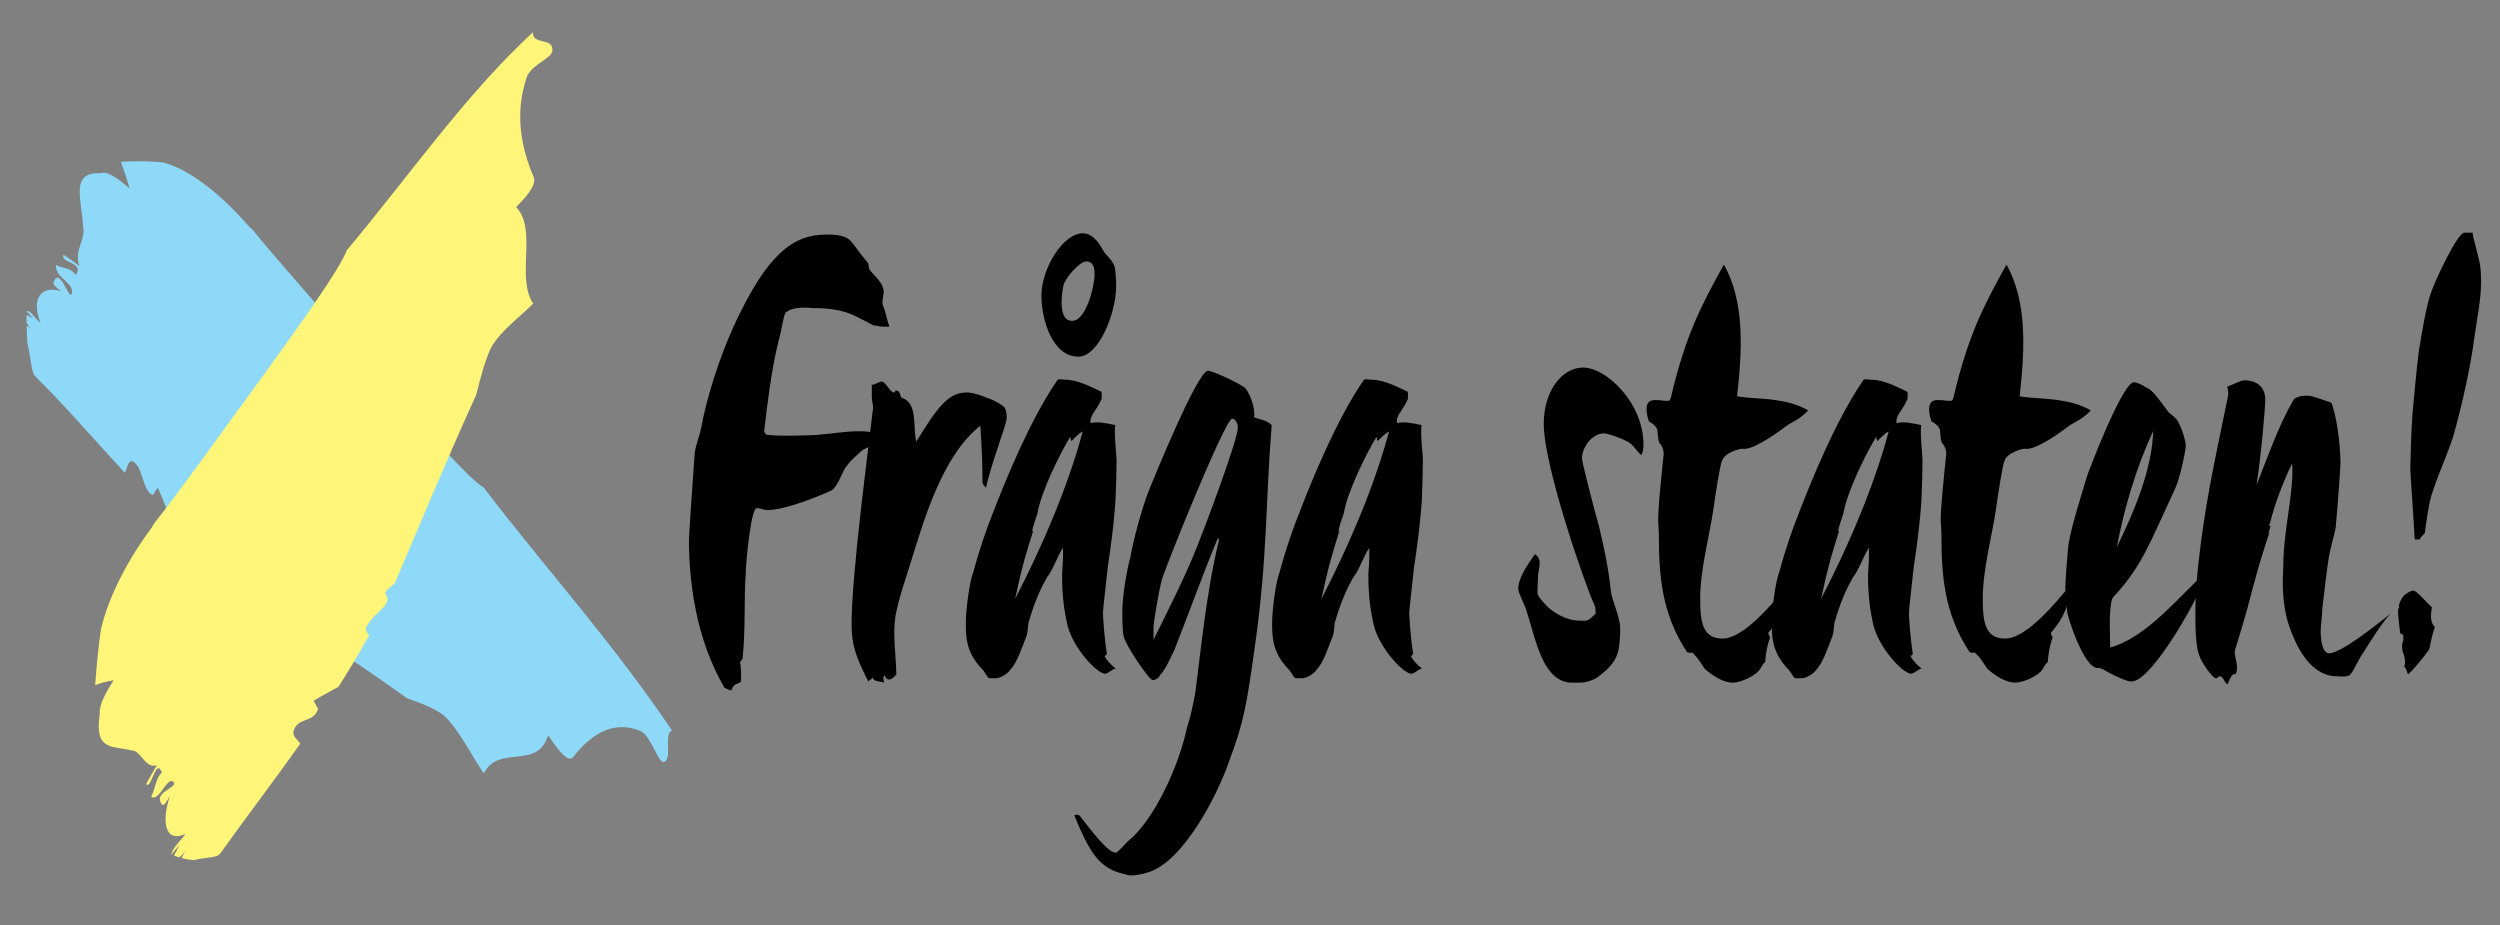 <?xml version="1.0" encoding="UTF-8" standalone="no"?>
<!-- Created with Inkscape (http://www.inkscape.org/) -->

<svg
   xmlns:dc="http://purl.org/dc/elements/1.1/"
   xmlns:cc="http://creativecommons.org/ns#"
   xmlns:rdf="http://www.w3.org/1999/02/22-rdf-syntax-ns#"
   xmlns:svg="http://www.w3.org/2000/svg"
   xmlns="http://www.w3.org/2000/svg"
   xmlns:sodipodi="http://sodipodi.sourceforge.net/DTD/sodipodi-0.dtd"
   xmlns:inkscape="http://www.inkscape.org/namespaces/inkscape"
   width="4052.36"
   height="1500.09"
   id="svg3578"
   version="1.1"
   inkscape:version="0.48.4 r9939"
   sodipodi:docname="New document 6">
  <rect width="100%" height="100%" fill="#808080" stroke="none"/>
  <defs
     id="defs3580" />
  <sodipodi:namedview
     id="base"
     pagecolor="#ffffff"
     bordercolor="#666666"
     borderopacity="1.0"
     inkscape:pageopacity="0.0"
     inkscape:pageshadow="2"
     inkscape:zoom="0.24748737"
     inkscape:cx="2240.0683"
     inkscape:cy="339.21913"
     inkscape:document-units="px"
     inkscape:current-layer="g3499"
     showgrid="false"
     width="2052.36px"
     inkscape:window-width="1920"
     inkscape:window-height="1056"
     inkscape:window-x="0"
     inkscape:window-y="24"
     inkscape:window-maximized="1" />
  <g
     inkscape:label="Layer 1"
     inkscape:groupmode="layer"
     id="layer1"
     transform="translate(0,447.728)">
    <g
       transform="matrix(2.276,0,0,3.166,-422.181,-450.866)"
       id="g3499">
      <path
         inkscape:connector-curvature="0"
         d="m 813.568,168.22 c -0.939,0 -4.382,-0.655 -5.947,-0.655 l -11.58,-4.255 c -10.328,-3.928 -21.592,-4.582 -31.298,-4.582 -2.191,0 -13.767,-1.309 -19.718,2.291 -1.565,1.309 -2.817,9.165 -5.008,14.402 -5.008,14.398 -7.821,31.09 -10.328,46.474 l 0.313,0.327 c 0.313,0.655 0.939,0.982 1.252,1.309 9.389,0.982 26.287,0.327 28.791,0.327 18.153,0 40.684,-4.91 53.829,0.327 -2.191,5.237 -10.954,4.906 -15.649,8.183 -2.191,1.633 -5.634,3.273 -9.389,6.873 -3.443,2.614 -5.947,10.142 -10.954,12.761 -7.825,2.618 -32.859,10.147 -46.005,10.147 -2.191,0 -4.695,-0.982 -7.512,-0.982 -4.069,0 -7.825,28.476 -7.825,34.367 -1.252,10.801 0,28.472 -2.191,42.542 -0.313,0.986 -0.939,0.986 -1.878,1.964 0.939,2.618 0.939,7.201 0.626,10.151 -3.443,1.305 -4.695,0.651 -6.886,4.255 -0.939,0 -3.443,-0.982 -4.695,-1.309 -20.657,-25.199 -25.352,-54.984 -25.352,-75.604 0,-2.291 2.504,-29.454 4.069,-44.51 0.313,-2.946 3.443,-8.837 4.695,-13.092 3.443,-14.07 12.206,-34.691 23.161,-52.038 23.787,-36.982 42.249,-46.801 65.722,-46.801 2.504,0 11.58,-0.327 16.584,2.618 3.756,2.618 7.199,6.873 13.458,12.11 l 0.626,2.946 c 2.504,2.614 9.076,6.219 10.015,10.147 1.252,1.637 -1.252,5.564 -0.313,8.179 2.191,3.928 2.191,5.564 4.695,11.128 h -5.309 z"
         id="path3501" />
      <path
         inkscape:connector-curvature="0"
         d="m 887.745,250.694 -1.252,-0.978 c -0.313,-0.331 -0.939,-0.655 -1.252,-1.637 0,-9.169 -0.626,-18.984 -1.565,-29.126 -27.226,15.383 -40.371,48.765 -49.447,69.709 -3.443,8.179 -8.451,17.998 -10.954,27.494 -2.191,10.147 0.313,19.634 0.626,30.436 -0.939,0 -2.817,2.291 -5.321,2.291 -2.504,0 -3.13,-2.946 -3.443,-1.964 -0.626,0.982 -0.626,1.964 0,3.6 -3.443,-0.978 -7.199,-0.323 -8.138,-2.614 -0.939,0.982 -1.878,0.982 -3.13,1.96 -9.076,-12.761 -11.893,-18.98 -11.893,-29.454 0,-25.853 12.519,-92.293 15.023,-108.985 0.939,-2.291 -0.626,-4.91 -0.626,-7.201 v -6.219 c 2.504,0 5.008,-1.637 7.199,-1.637 2.504,0 5.947,5.56 8.451,5.56 2.191,0 -0.313,-0.982 1.878,-0.982 2.504,0 2.504,2.291 3.443,3.6 11.893,2.618 8.138,13.747 10.641,22.584 14.71,-17.02 22.535,-25.203 35.989,-25.203 2.817,0 7.199,0.655 12.832,2.291 5.634,1.309 10.015,2.946 13.458,4.91 1.565,0.982 2.191,2.946 2.191,5.892 0,3.273 -11.267,23.566 -14.71,35.673 z"
         id="path3503" />
      <path
         inkscape:connector-curvature="0"
         d="m 979.449,261.822 c -0.939,8.183 -2.817,19.311 -5.008,29.454 -1.565,10.151 -3.443,22.257 -3.443,23.566 0,2.287 1.252,14.402 2.817,21.275 h -0.313 c -0.313,0 -0.626,0.327 -1.252,0.982 1.878,2.287 4.382,4.255 7.825,6.219 -2.191,0 -5.321,2.614 -7.512,2.614 -5.947,0 -24.096,-14.07 -27.226,-26.181 -3.443,-10.801 -3.443,-20.948 -3.443,-24.871 0.313,-4.255 0.939,-7.855 0.626,-13.42 -4.069,4.255 -6.886,11.128 -11.58,15.383 -4.069,5.241 -8.451,11.783 -12.519,21.934 -0.939,0.978 -0.626,5.564 -1.878,7.851 -3.756,6.873 -6.573,13.416 -11.58,17.347 -2.191,2.287 -7.512,4.255 -10.015,4.255 H 890.253 c -1.565,0 -3.443,-3.6 -5.634,-4.91 -11.267,-8.506 -11.267,-16.693 -11.267,-23.239 0,-7.524 2.817,-21.93 5.321,-26.181 3.443,-9.492 9.076,-21.602 14.397,-31.09 8.138,-15.056 25.665,-46.474 45.379,-67.094 0.939,-0.982 3.13,-0.327 5.634,-0.327 8.764,0 18.149,3.6 25.974,6.219 v 3.6 c -3.756,6.219 -8.764,8.51 -7.825,12.438 4.695,-0.982 11.267,0 17.527,0.982 -0.939,4.91 0.939,15.379 0.939,17.675 0.004,1.956 -0.309,18.644 -1.248,25.518 z m -30.981,-35.018 c -0.939,-1.309 0,-1.964 -0.939,-1.964 -7.512,8.837 -20.657,28.144 -23.157,38.946 -0.939,2.287 -3.13,6.219 -4.069,9.819 0.313,-0.655 0.626,-0.982 0.626,-0.982 l 0.313,0.327 c -4.695,10.801 -7.199,16.038 -12.832,34.695 25.352,-35.349 40.371,-64.476 48.195,-85.751 -2.817,0.982 -4.699,2.618 -8.138,4.91 z m 5.008,-43.205 c -18.466,0 -26.291,-18.98 -26.291,-31.09 0,-14.398 15.649,-32.076 29.42,-32.076 3.756,0 8.764,1.309 14.084,8.183 2.504,3.6 6.26,4.582 8.451,8.51 0.939,2.291 1.252,7.528 1.252,10.474 -0.004,13.42 -12.21,36 -26.916,36 z m 5.634,-48.765 c -5.008,0 -15.649,9.165 -16.275,12.438 -0.939,2.618 -1.252,6.546 -1.252,8.837 0,3.6 0.939,9.165 7.512,9.165 10.015,0 15.958,-18.002 15.958,-23.893 0,-3.6 -1.248,-6.546 -5.943,-6.546 z"
         id="path3505" />
      <path
         inkscape:connector-curvature="0"
         d="m 1079.287,331.535 c -5.947,30.763 -8.134,39.604 -18.462,59.239 -8.137,17.347 -33.172,52.034 -58.211,56.948 -2.191,0.651 -12.832,2.291 -15.023,0.982 -18.779,-2.618 -25.665,-10.474 -36.928,-30.108 0.939,-0.986 2.817,-0.331 3.756,0 8.138,7.524 20.031,18.98 25.665,18.98 1.565,0 6.26,-4.255 8.764,-5.892 19.092,-11.128 36.306,-38.95 41.94,-57.929 2.191,-4.91 4.382,-11.456 5.947,-17.998 3.443,-18.002 7.825,-52.042 16.901,-78.223 v -0.327 c 0,0.327 -0.313,0 -0.626,-0.978 -9.076,15.383 -20.97,38.946 -30.985,57.275 -2.504,3.6 -6.26,10.142 -10.328,13.088 -0.313,0.982 -2.817,2.614 -5.321,2.614 -2.504,0 -20.031,-18.653 -20.653,-22.58 -0.939,-3.6 -0.939,-9.819 -0.939,-12.438 0,-8.179 3.443,-22.257 5.634,-27.49 2.191,-9.169 7.825,-24.221 12.832,-33.713 5.634,-10.147 35.363,-62.184 42.562,-62.184 2.817,0 18.149,4.91 25.974,8.506 3.443,2.291 7.824,10.147 6.886,15.383 3.756,0.982 8.764,1.309 12.519,3.928 -4.389,37.968 -2.825,66.771 -11.901,112.917 z m -16.271,-116.186 c -5.008,0 -47.883,76.582 -50.073,82.478 -2.504,6.869 -5.947,21.926 -5.947,24.544 v 6.219 c 10.954,-16.038 22.535,-32.076 31.607,-48.765 2.504,-4.255 28.482,-53.347 28.482,-59.893 0,-2.291 -1.878,-4.582 -4.069,-4.582 z"
         id="path3507" />
      <path
         inkscape:connector-curvature="0"
         d="m 1197.598,261.822 c -0.939,8.183 -2.817,19.311 -5.008,29.454 -1.565,10.151 -3.447,22.257 -3.447,23.566 0,2.287 1.252,14.402 2.817,21.275 h -0.313 c -0.313,0 -0.626,0.327 -1.252,0.982 1.878,2.287 4.386,4.255 7.825,6.219 -2.191,0 -5.321,2.614 -7.512,2.614 -5.943,0 -24.096,-14.07 -27.226,-26.181 -3.447,-10.801 -3.447,-20.948 -3.447,-24.871 0.313,-4.255 0.939,-7.855 0.626,-13.42 -4.069,4.255 -6.886,11.128 -11.58,15.383 -4.069,5.241 -8.451,11.783 -12.515,21.934 -0.939,0.978 -0.626,5.564 -1.874,7.851 -3.76,6.873 -6.573,13.416 -11.584,17.347 -2.187,2.287 -7.508,4.255 -10.015,4.255 h -4.691 c -1.565,0 -3.443,-3.6 -5.634,-4.91 -11.267,-8.506 -11.267,-16.693 -11.267,-23.239 0,-7.524 2.817,-21.93 5.321,-26.181 3.443,-9.492 9.077,-21.602 14.397,-31.09 8.137,-15.056 25.665,-46.474 45.379,-67.094 0.939,-0.982 3.13,-0.327 5.634,-0.327 8.764,0 18.149,3.6 25.977,6.219 v 3.6 c -3.76,6.219 -8.763,8.51 -7.824,12.438 4.695,-0.982 11.267,0 17.523,0.982 -0.935,4.91 0.943,15.379 0.943,17.675 0,1.956 -0.313,18.644 -1.252,25.518 z m -30.981,-35.018 c -0.939,-1.309 0,-1.964 -0.939,-1.964 -7.508,8.837 -20.657,28.144 -23.157,38.946 -0.939,2.287 -3.13,6.219 -4.072,9.819 0.317,-0.655 0.626,-0.982 0.626,-0.982 l 0.317,0.327 c -4.695,10.801 -7.199,16.038 -12.832,34.695 25.352,-35.349 40.371,-64.476 48.199,-85.751 -2.821,0.982 -4.699,2.618 -8.142,4.91 z"
         id="path3509" />
      <path
         inkscape:connector-curvature="0"
         d="m 1354.402,234.001 c -2.504,-1.305 -6.26,-5.892 -9.706,-6.869 -5.947,-2.291 -14.71,-4.255 -16.897,-4.255 -8.454,0 -15.649,7.205 -15.649,12.765 0,1.964 8.138,24.548 12.206,35.022 4.069,12.106 6.882,22.58 8.45,33.381 0,2.291 6.569,13.42 6.569,18.329 0,2.614 0,10.147 -2.5,14.397 -2.191,3.928 -7.195,7.524 -12.206,10.147 -3.756,2.618 -11.267,3.6 -13.454,3.6 h -5.947 c -20.34,0 -25.661,-20.62 -32.233,-36 -1.565,-3.928 -6.26,-9.819 -6.26,-12.11 0,-4.91 5.321,-11.128 11.889,-17.671 5.947,2.618 2.191,7.528 2.191,11.452 0,2.946 -0.622,5.564 -0.313,9.169 7.825,9.165 20.657,13.42 30.355,13.42 5.008,0 5.008,0.651 10.954,-3.604 0,-1.637 0,-2.614 -0.313,-3.6 -6.26,-9.169 -36.615,-71.672 -36.615,-93.606 0,-16.038 12.202,-28.799 28.165,-28.799 15.962,0 42.875,17.675 42.875,39.6 0,2.287 -0.626,4.255 -1.561,5.233 z"
         id="path3511" />
      <path
         inkscape:connector-curvature="0"
         d="m 1456.74,219.603 c -9.077,4.91 -24.096,12.11 -30.355,11.124 -2.187,0 -12.202,1.964 -14.397,5.892 -1.565,2.287 -4.695,17.347 -6.26,25.199 -2.504,12.765 -9.389,30.44 -9.389,45.823 0,12.106 1.878,20.289 15.962,20.289 14.71,0 35.05,-17.347 46.94,-27.821 -1.248,2.618 -1.561,9.819 -4.378,13.747 -2.191,3.924 -6.263,8.179 -10.015,11.124 0,0.982 1.248,1.637 1.248,2.614 -2.191,3.932 -3.13,8.51 -3.443,12.438 -2.191,0.982 -2.817,2.946 -4.073,3.932 -3.13,3.273 -13.764,6.542 -19.084,6.542 -5.947,0 -13.458,-2.946 -20.031,-7.197 -1.565,-1.637 -4.386,-5.241 -7.825,-7.528 -0.939,-1.309 -2.504,0 -4.695,-0.978 -18.466,-19.966 -20.031,-40.259 -20.031,-60.548 0,-1.309 -0.313,-2.618 -0.313,-5.237 -1.252,-2.291 3.447,-33.385 3.756,-35.677 0,-1.633 -0.626,-3.269 -2.187,-4.906 -1.252,-0.327 -1.878,-2.618 -2.191,-6.546 0,-2.291 -3.756,-4.255 -6.26,-5.237 -0.935,-2.618 -1.561,-3.6 -1.561,-6.219 0,-5.237 5.63,-4.582 7.821,-4.582 2.5,0 3.447,0.327 5.634,0.327 2.504,0 3.134,0.655 4.069,-2.291 10.015,-30.112 20.031,-44.837 37.554,-67.421 15.336,19.638 12.832,44.837 9.393,67.421 7.512,0.982 18.462,0.982 27.542,1.964 9.073,0.982 15.645,2.291 23.153,5.237 -6.882,5.241 -12.828,6.223 -16.584,8.514 z"
         id="path3513" />
      <path
         inkscape:connector-curvature="0"
         d="m 1553.451,261.822 c -0.939,8.183 -2.817,19.311 -5.008,29.454 -1.565,10.151 -3.443,22.257 -3.443,23.566 0,2.287 1.248,14.402 2.817,21.275 h -0.313 c -0.313,0 -0.626,0.327 -1.252,0.982 1.878,2.287 4.382,4.255 7.821,6.219 -2.187,0 -5.321,2.614 -7.508,2.614 -5.947,0 -24.096,-14.07 -27.229,-26.181 -3.443,-10.801 -3.443,-20.948 -3.443,-24.871 0.313,-4.255 0.939,-7.855 0.626,-13.42 -4.069,4.255 -6.882,11.128 -11.576,15.383 -4.073,5.241 -8.454,11.783 -12.519,21.934 -0.939,0.978 -0.626,5.564 -1.878,7.851 -3.756,6.873 -6.573,13.416 -11.576,17.347 -2.191,2.287 -7.511,4.255 -10.015,4.255 h -4.695 c -1.565,0 -3.447,-3.6 -5.638,-4.91 -11.264,-8.506 -11.264,-16.693 -11.264,-23.239 0,-7.524 2.817,-21.93 5.321,-26.181 3.443,-9.492 9.076,-21.602 14.397,-31.09 8.134,-15.056 25.665,-46.474 45.379,-67.094 0.939,-0.982 3.134,-0.327 5.634,-0.327 8.764,0 18.149,3.6 25.974,6.219 v 3.6 c -3.752,6.219 -8.764,8.51 -7.821,12.438 4.695,-0.982 11.267,0 17.527,0.982 -0.939,4.91 0.935,15.379 0.935,17.675 0,1.956 -0.313,18.644 -1.252,25.518 z m -30.981,-35.018 c -0.939,-1.309 0,-1.964 -0.939,-1.964 -7.512,8.837 -20.657,28.144 -23.157,38.946 -0.939,2.287 -3.134,6.219 -4.069,9.819 0.309,-0.655 0.626,-0.982 0.626,-0.982 l 0.309,0.327 c -4.695,10.801 -7.195,16.038 -12.828,34.695 25.352,-35.349 40.371,-64.476 48.195,-85.751 -2.817,0.982 -4.699,2.618 -8.137,4.91 z"
         id="path3515" />
      <path
         inkscape:connector-curvature="0"
         d="m 1657.98,219.603 c -9.073,4.91 -24.096,12.11 -30.352,11.124 -2.191,0 -12.206,1.964 -14.401,5.892 -1.561,2.287 -4.695,17.347 -6.256,25.199 -2.504,12.765 -9.389,30.44 -9.389,45.823 0,12.106 1.874,20.289 15.962,20.289 14.71,0 35.046,-17.347 46.94,-27.821 -1.252,2.618 -1.561,9.819 -4.382,13.747 -2.191,3.924 -6.26,8.179 -10.015,11.124 0,0.982 1.248,1.637 1.248,2.614 -2.187,3.932 -3.13,8.51 -3.443,12.438 -2.187,0.982 -2.817,2.946 -4.069,3.932 -3.13,3.273 -13.767,6.542 -19.088,6.542 -5.947,0 -13.458,-2.946 -20.031,-7.197 -1.565,-1.637 -4.382,-5.241 -7.821,-7.528 -0.943,-1.309 -2.504,0 -4.695,-0.978 -18.466,-19.966 -20.031,-40.259 -20.031,-60.548 0,-1.309 -0.317,-2.618 -0.317,-5.237 -1.248,-2.291 3.447,-33.385 3.76,-35.677 0,-1.633 -0.626,-3.269 -2.191,-4.906 -1.248,-0.327 -1.874,-2.618 -2.191,-6.546 0,-2.291 -3.752,-4.255 -6.256,-5.237 -0.939,-2.618 -1.565,-3.6 -1.565,-6.219 0,-5.237 5.634,-4.582 7.821,-4.582 2.504,0 3.447,0.327 5.638,0.327 2.5,0 3.13,0.655 4.069,-2.291 10.015,-30.112 20.031,-44.837 37.554,-67.421 15.336,19.638 12.828,44.837 9.389,67.421 7.511,0.982 18.466,0.982 27.542,1.964 9.077,0.982 15.649,2.291 23.157,5.237 -6.882,5.241 -12.828,6.223 -16.588,8.514 z"
         id="path3517" />
      <path
         inkscape:connector-curvature="0"
         d="m 1703.988,349.86 c -4.069,0.655 -21.279,-6.219 -21.592,-6.542 -2.191,0 -0.626,-0.655 -3.134,-0.327 -9.703,0 -21.596,-26.512 -21.596,-29.126 -0.309,-3.932 -1.248,-9.823 -1.248,-12.114 0,-2.946 1.248,-15.052 2.191,-21.926 2.5,-10.147 7.508,-21.275 12.829,-34.04 0,-0.978 25.035,-48.11 33.485,-49.092 2.504,0 6.26,1.309 8.763,2.618 5.012,0.982 10.954,7.855 16.275,12.765 1.565,1.309 5.321,2.291 7.512,5.892 2.187,2.946 4.695,8.837 4.695,11.124 0,2.618 -4.069,16.693 -7.512,21.934 -17.836,27.49 -23.783,40.251 -44.127,55.634 -2.187,1.641 -2.5,10.805 -2.5,13.092 l 0.313,12.765 c 25.974,-5.237 47.253,-24.871 69.161,-39.277 -3.13,10.801 -39.115,56.297 -53.516,56.62 z m -10.95,-68.727 c 12.515,-18.329 25.035,-39.604 25.974,-59.566 -12.828,19.962 -20.653,39.932 -25.974,59.566 z"
         id="path3519" />
      <path
         inkscape:connector-curvature="0"
         d="m 1868.613,335.131 c -2.817,2.618 -6.26,8.506 -9.077,11.128 -2.191,1.637 -7.199,0.982 -9.702,0.982 -13.454,0 -23.161,-7.855 -29.73,-17.998 -6.573,-10.151 -10.015,-20.293 -8.45,-38.95 0,-17.675 7.821,-37.968 6.256,-52.038 -6.256,9.165 -12.828,21.598 -15.649,30.436 l -0.622,0.982 c -0.313,0.327 0,0.651 0.935,0.651 -2.187,5.564 -1.874,3.604 -0.935,3.604 -2.817,6.219 -6.573,14.07 -11.893,28.472 -5.008,14.402 -9.077,23.239 -12.519,31.418 -0.935,3.932 3.447,8.183 0.313,12.438 -2.187,-0.978 -4.382,2.618 -5.321,4.91 -2.187,0.327 -3.13,-3.928 -5.634,-3.928 -2.187,0 -0.622,0.982 -3.13,0.982 -1.874,0 -10.015,-7.528 -11.889,-12.11 -3.134,-5.892 -2.504,-21.602 -2.504,-23.893 0,-14.393 4.382,-37.632 8.451,-54.98 4.073,-17.343 9.702,-35.345 14.71,-53.347 0.313,-0.982 0.313,-3.273 -0.622,-4.91 4.069,-0.982 9.703,-3.273 12.202,-3.273 7.199,0 15.023,2.291 15.023,10.147 0,2.618 -2.817,27.821 -6.26,43.524 7.199,-13.088 15.649,-30.436 25.978,-43.197 1.565,-2.618 8.764,-2.618 10.954,-2.618 2.191,0 11.267,2.291 16.275,3.6 3.443,5.237 6.569,20.948 6.569,30.767 0,1.964 -1.874,22.257 -3.443,33.385 -1.252,4.91 -4.069,10.474 -5.321,17.343 -0.939,4.259 -3.13,17.675 -4.069,23.239 -0.313,5.233 -1.252,10.147 -1.252,11.783 0,5.233 1.252,11.779 5.947,11.779 8.134,0 31.298,-13.088 43.814,-20.289 -5.324,3.928 -13.458,13.088 -19.405,19.962 z"
         id="path3521" />
      <path
         inkscape:connector-curvature="0"
         d="m 1915.561,333.498 c -3.756,3.6 -8.764,8.506 -15.023,12.761 -0.939,-0.978 -0.939,-2.287 -1.878,-3.273 l -0.939,-0.655 c 0.939,-1.637 0.939,-2.946 -0.309,-6.546 -0.939,0 -1.878,-5.564 -0.313,-6.542 v -2.946 c -0.939,-0.982 -1.252,-0.655 -2.191,-0.982 -0.313,-2.287 -1.565,-8.837 -1.565,-11.128 0,-2.614 1.565,-1.964 0.626,-2.946 0,-1.309 2.191,-4.255 3.447,-5.237 2.187,-1.309 4.695,-2.614 6.882,-2.614 2.504,0 9.389,6.215 13.145,8.506 -0.939,4.255 -1.252,7.851 2.187,10.147 -2.191,3.928 -3.13,8.837 -4.069,11.456 z m 32.233,-160.041 c -2.817,15.383 -8.45,33.709 -15.019,50.729 -4.699,10.47 -10.954,19.634 -15.649,30.44 -2.191,5.564 -3.447,12.761 -4.695,19.307 -1.252,0.982 -2.817,1.96 -3.76,3.273 h -3.443 c -0.939,-13.088 -3.13,-33.709 -3.13,-36.327 0,-1.964 0.626,-19.634 1.561,-28.144 0.939,-7.855 2.817,-21.926 4.382,-31.418 2.191,-9.492 5.321,-23.566 8.767,-30.436 2.5,-5.564 18.775,-30.763 23.783,-30.763 h 5.947 c 0,2.618 1.561,4.582 2.5,8.183 2.817,8.179 3.447,9.165 3.447,17.343 0,8.829 -3.439,20.94 -4.691,27.813 z"
         id="path3523" />
    </g>
    <g
       transform="matrix(8.793,0,0,12.795,-1600.148,-3552.22)"
       id="g3525">
      <g
         id="g3527">
        <g
           id="g3529">
          <path
             style="fill:#8ed8f8"
             inkscape:connector-curvature="0"
             d="m 204.978,302.535 c 0.485,-0.646 0.626,-1.541 1.357,-1.473 2.076,0.556 1.759,3.695 3.828,4.297 l 0.905,-0.951 c 0.917,1.394 1.773,2.974 2.718,4.494 2.554,1.763 5.171,3.477 7.863,5.121 0.24,-0.42 0.489,-0.784 0.84,-0.72 1.229,0.558 2.328,2.067 3.678,3.38 l 0.78,0.36 c 0.346,-0.079 0.683,-0.393 0.891,-0.585 0.623,0.582 1.122,1.168 1.566,1.73 8.727,4.044 17.888,8.134 27.637,12.917 2.445,0.587 4.894,1.183 6.844,2.21 2.677,1.754 5.091,5.104 7.279,7.296 2.751,-3.729 9.846,-0.346 11.858,-4.817 1.454,1.451 3.641,3.618 4.628,2.748 2.952,-2.618 7.162,-4.87 12.628,-3.236 1.893,0.921 3.116,4.083 4.111,3.859 1.602,-0.307 -0.124,-3.668 1.484,-3.972 -2.445,-2.491 -5.184,-5.121 -7.987,-7.678 -2.812,-2.568 -5.725,-5.104 -8.685,-7.631 -5.923,-5.056 -12.036,-10.069 -18.077,-15.501 -2.747,-1.079 -11.201,-7.686 -20.138,-14.751 l -13.058,-10.337 c -3.993,-3.161 -7.399,-5.84 -9.32,-7.515 l -0.782,-0.495 c -4.319,-3.455 -10.338,-7.046 -15.609,-8.049 -2.544,-0.22 -5.261,-0.198 -7.976,-0.107 0.67,1.172 1.204,2.309 1.605,3.369 -1.988,-1.179 -4.144,-2.296 -5.34,-1.905 -2.776,-0.131 -3.691,0.716 -3.814,1.959 -0.127,1.252 0.44,2.945 0.608,4.736 0.567,1.762 -1.768,3.014 -0.676,5.055 -1.164,-0.609 -1.751,-0.904 -2.938,-1.449 -0.305,0.581 0.674,0.782 1.532,1.093 0.859,0.31 1.58,0.699 0.718,1.477 -0.921,-0.982 -2.506,-0.789 -3.629,-1.271 -0.103,0.904 0.812,1.429 1.659,1.975 0.847,0.543 1.617,1.086 1.157,1.831 -0.385,0.042 -0.914,-0.861 -1.51,-1.517 -0.594,-0.657 -1.245,-1.07 -1.732,-0.092 -0.196,0.388 0.865,0.873 1.402,1.146 -1.83,-0.424 -3.297,-0.173 -3.99,0.555 -0.697,0.733 -0.726,1.857 0.125,3.411 -0.844,-0.381 -1.779,-1.61 -2.545,-1.448 l -10e-4,0.036 c 0.326,0.132 0.897,0.74 1.278,0.888 -0.468,-0.178 -0.903,-0.326 -1.28,-0.441 l 0.011,0.928 c 0.231,0.33 0.471,0.606 0.811,0.741 -0.284,-0.11 -0.556,-0.209 -0.798,-0.289 0.029,0.733 0.07,1.45 0.139,2.136 0.543,1.609 0.806,3.923 1.373,4.216 2.243,1.5 4.979,3.491 7.781,5.605 l 8.791,6.661 z"
             id="path3531" />
        </g>
      </g>
    </g>
    <g
       transform="matrix(8.793,0,0,12.795,-1600.148,-3552.22)"
       id="g3533">
      <g
         id="g3535">
        <g
           id="g3537">
          <path
             style="fill:#fff579"
             inkscape:connector-curvature="0"
             d="m 237.333,336.841 c -0.566,-0.577 -1.408,-0.873 -1.26,-1.555 0.768,-1.867 3.741,-0.999 4.538,-2.852 l -0.814,-1.028 c 1.431,-0.618 3.029,-1.145 4.578,-1.767 1.944,-2.103 3.838,-4.273 5.669,-6.528 -0.375,-0.303 -0.697,-0.604 -0.602,-0.925 0.652,-1.063 2.195,-1.835 3.574,-2.878 l 0.419,-0.674 c -0.042,-0.342 -0.306,-0.718 -0.469,-0.949 0.615,-0.485 1.219,-0.853 1.796,-1.173 4.694,-7.541 9.461,-15.493 14.999,-23.851 0.81,-2.211 1.633,-4.424 2.813,-6.08 1.947,-2.209 5.375,-3.853 7.688,-5.49 -3.213,-3.346 0.831,-9.41 -3.136,-12.219 1.555,-1.097 3.894,-2.735 3.205,-3.854 -2.067,-3.35 -3.688,-7.812 -1.163,-12.772 1.217,-1.648 4.603,-2.203 4.654,-3.251 0.083,-1.656 -3.695,-0.611 -3.612,-2.269 -12.379,7.858 -22.668,18.052 -34.3,27.618 -1.33,2.427 -8.516,9.317 -16.15,16.563 -7.651,7.203 -15.701,14.936 -19.276,17.946 l -0.552,0.639 c -3.737,3.405 -7.775,8.272 -9.328,12.814 -0.5,2.254 -0.805,4.699 -1.081,7.113 1.191,-0.29 2.334,-0.492 3.39,-0.603 -1.374,1.521 -2.727,3.117 -2.54,4.261 -1.046,4.755 2.366,3.992 5.808,4.624 1.777,-0.073 2.55,2.393 4.707,1.875 -0.801,0.938 -1.196,1.411 -1.976,2.37 0.952,0.876 1.731,-3.444 2.925,-1.463 -1.114,0.63 -1.254,2.161 -1.999,3.099 1.66,0.679 3.004,-2.957 4.289,-1.744 -0.07,0.729 -3.917,1.262 -2.276,2.725 0.328,0.288 1.062,-0.621 1.443,-1.071 -0.815,1.653 -1.017,3.174 -0.555,4.095 0.466,0.927 1.559,1.265 3.397,0.701 -0.66,0.819 -2.245,1.541 -2.55,2.61 l 0.034,0.011 c 0.34,-0.414 1.221,-0.951 1.526,-1.352 -0.373,0.493 -0.742,0.986 -1.088,1.475 0.31,0.081 0.622,0.149 0.935,0.216 0.461,-0.233 0.886,-0.492 1.172,-0.866 l -0.713,0.957 c 0.757,0.13 1.512,0.221 2.249,0.268 1.935,-0.388 4.382,-0.265 4.874,-0.844 4.513,-4.361 9.719,-9.008 14.758,-13.922 z"
             id="path3539" />
        </g>
      </g>
    </g>
  </g>
</svg>
